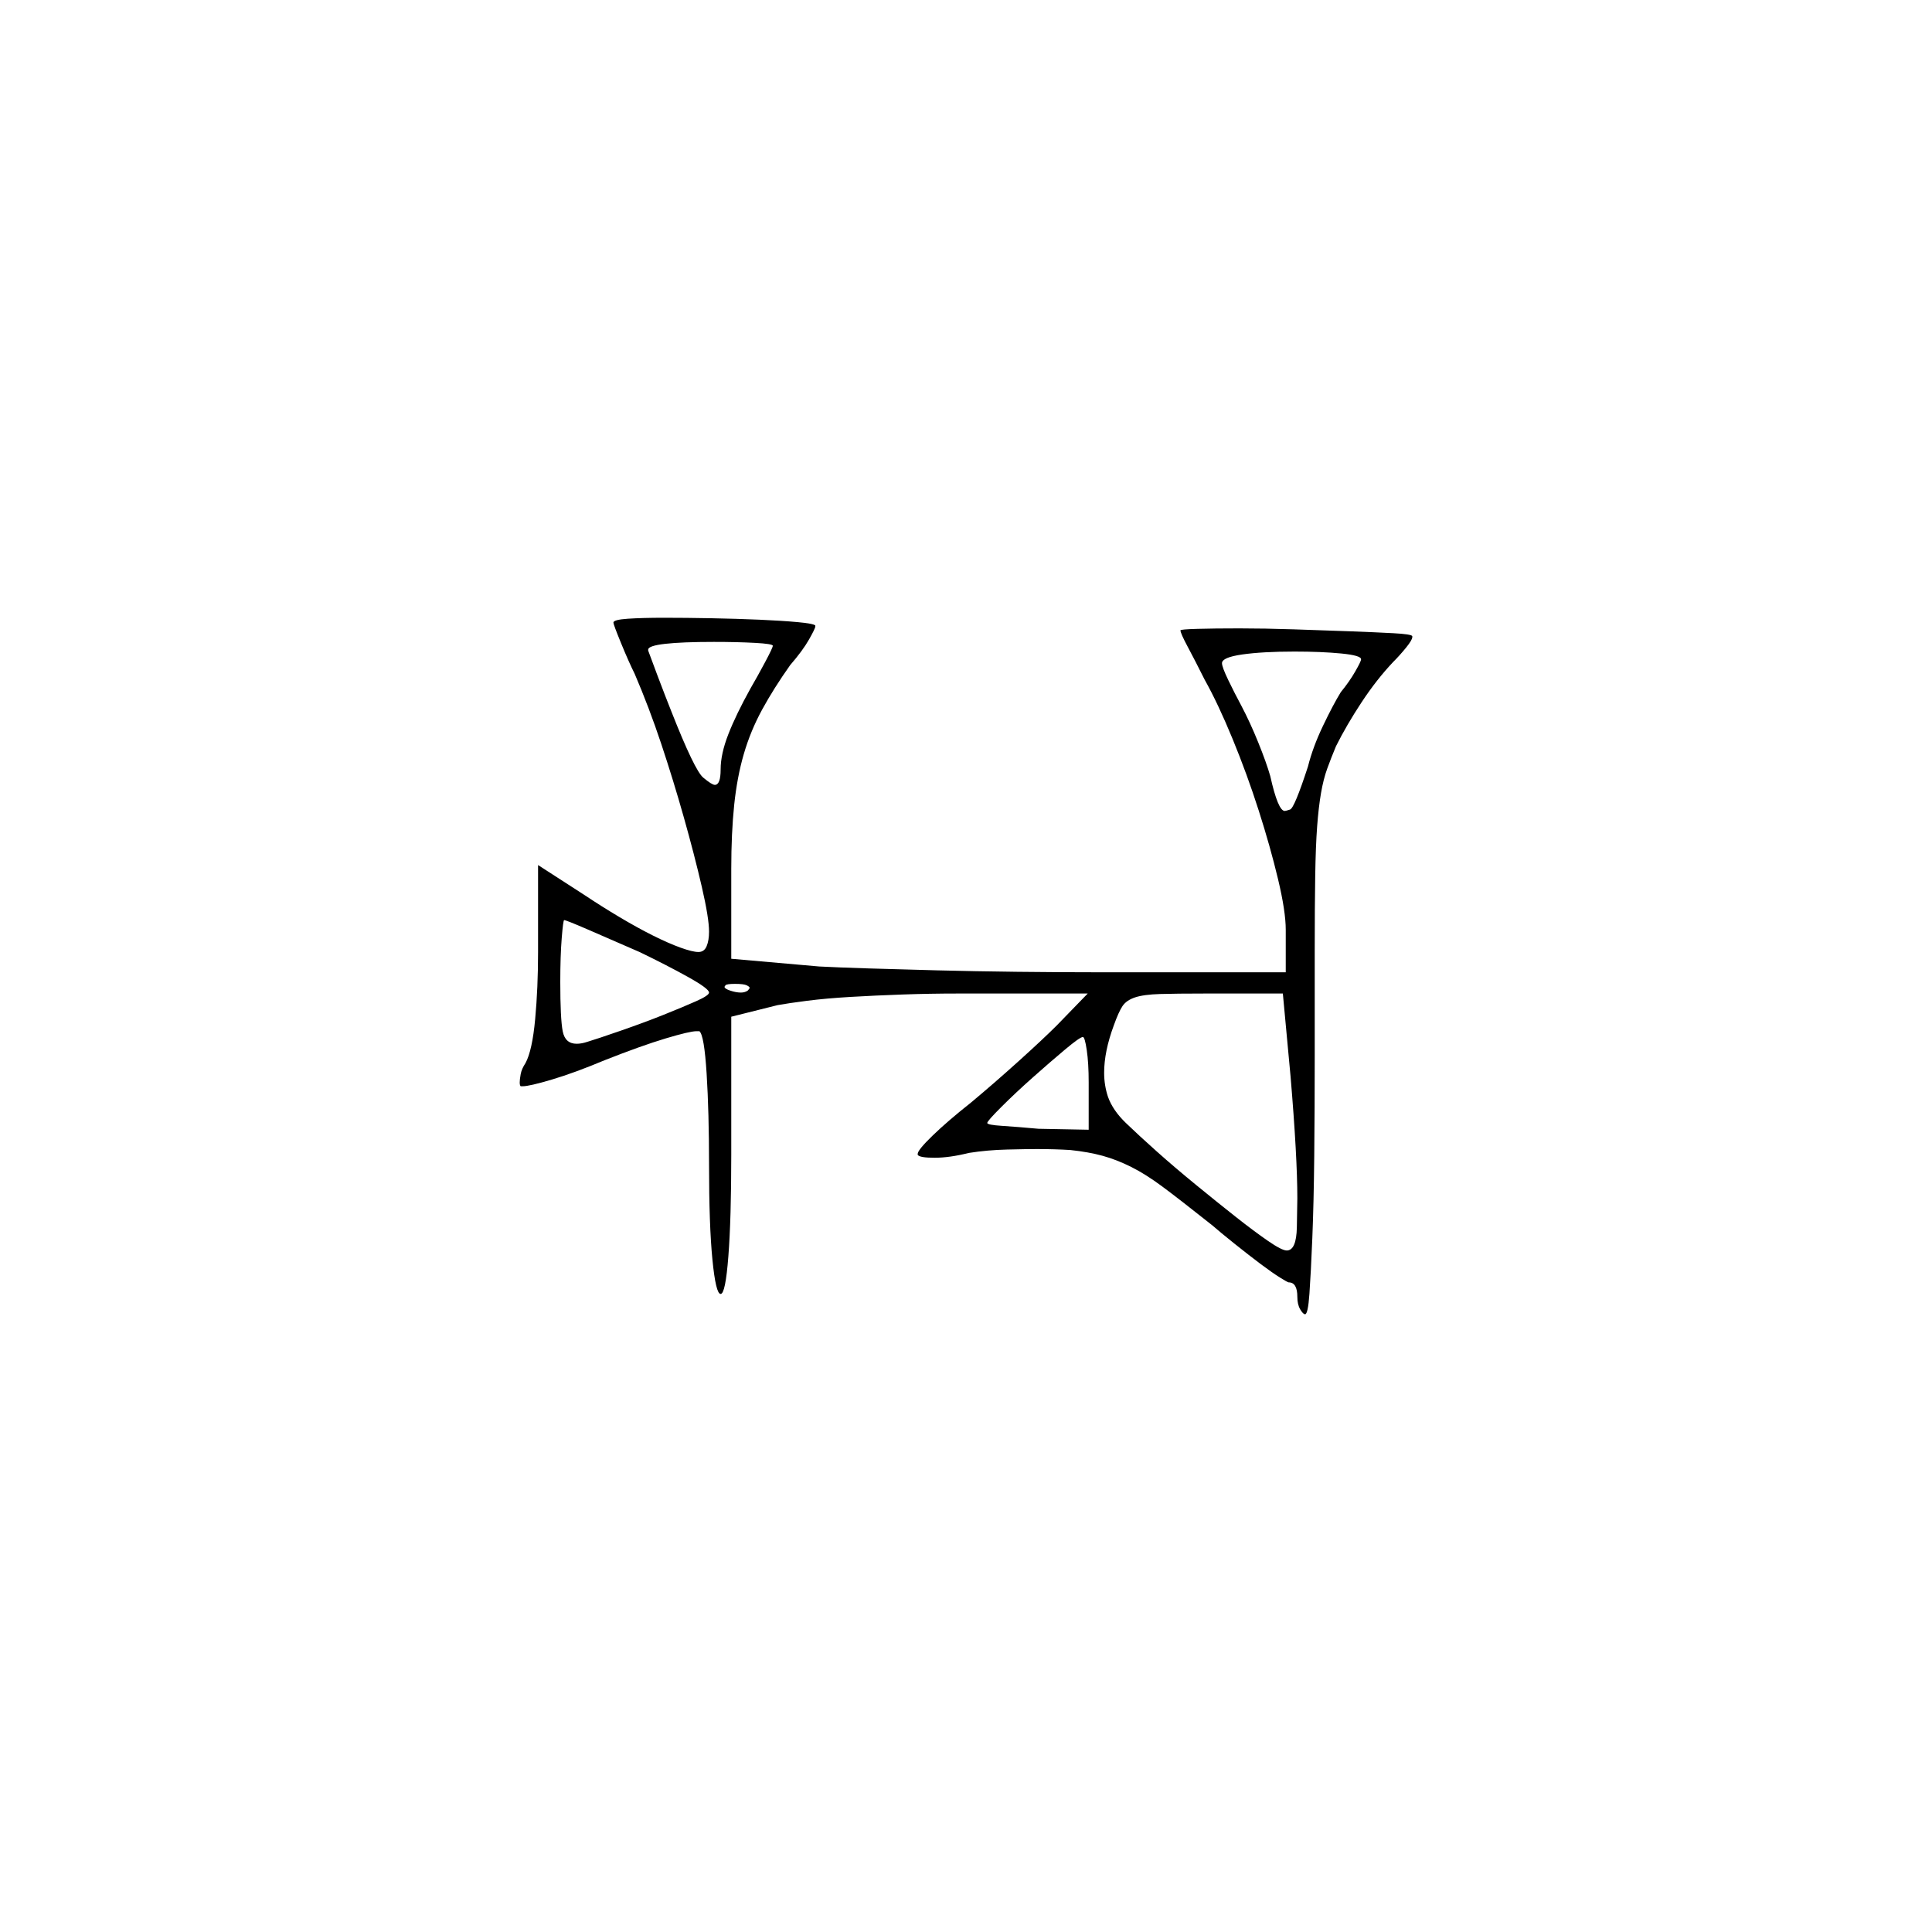 <?xml version="1.0" encoding="UTF-8" standalone="no"?>
<svg
   width="2000"
   height="2000"
   version="1.1"
   id="svg1"
   sodipodi:docname="u12137.svg"
   inkscape:version="1.3.2 (091e20e, 2023-11-25)"
   xmlns:inkscape="http://www.inkscape.org/namespaces/inkscape"
   xmlns:sodipodi="http://sodipodi.sourceforge.net/DTD/sodipodi-0.dtd"
   xmlns="http://www.w3.org/2000/svg"
   xmlns:svg="http://www.w3.org/2000/svg">
  <defs
     id="defs1" />
  <sodipodi:namedview
     id="namedview1"
     pagecolor="#505050"
     bordercolor="#eeeeee"
     borderopacity="1"
     inkscape:showpageshadow="0"
     inkscape:pageopacity="0"
     inkscape:pagecheckerboard="0"
     inkscape:deskcolor="#505050"
     inkscape:zoom="0.379"
     inkscape:cx="1000"
     inkscape:cy="998.68074"
     inkscape:window-width="1392"
     inkscape:window-height="1212"
     inkscape:window-x="0"
     inkscape:window-y="0"
     inkscape:window-maximized="0"
     inkscape:current-layer="svg1" />
  <path
     d="m 635,644.5 q 0,-3 15,-4 15,-1 37.5,-1 22.5,0 49,0.5 26.5,0.5 49.5,1.5 23,1 39.5,2.5 16.5,1.5 18.5,3.5 0,0 0,1 0,2 -6.5,13.5 -6.5,11.5 -19.5,26.5 -17,24 -29,46 -12,22 -19,46 -7,24 -10,53 -3,29 -3,66 v 93 l 91,8 q 19,1 51,2 32,1 71,2 39,1 82.5,1.5 43.5,0.5 83.5,0.5 h 195 v -44 q 0,-19 -8,-52.5 -8,-33.5 -20,-71 -12,-37.5 -27,-74 -15,-36.5 -29,-61.5 -10,-20 -17.5,-34 -7.5,-14 -7.5,-17 0,-1 17.5,-1.5 17.5,-0.5 43.5,-0.5 26,0 56.5,1 30.5,1 57.5,2 27,1 45.5,2 18.5,1 19.5,3 0,0 0,1 0,3 -6.5,11 -6.5,8 -13.5,15 -17,18 -32.5,41.5 -15.5,23.5 -26.5,45.5 -5,12 -9,23 -4,11 -6.5,25.5 -2.5,14.5 -4,34.5 -1.5,20 -2,51.5 -0.5,31.5 -0.5,76.5 v 20 q 0,2 0,3 v 3 q 0,2 0,3 v 4 q 0,1 0,3 v 3 q 0,1 0,3 v 3 q 0,2 0,4 v 59 q 0,56 -0.5,105 -0.5,49 -2,85.5 -1.5,36.5 -3,57.5 -1.5,21 -4.5,21 -2,0 -5,-5 -3,-5 -3,-13 0,-15 -9,-15 -1,0 -9,-5 -8,-5 -20,-14 -12,-9 -27,-21 -15,-12 -23,-19 -34,-27 -51.5,-40 -17.5,-13 -32.5,-20.5 -15,-7.5 -29.5,-11.5 -14.5,-4 -33.5,-6 -16,-1 -35,-1 -10,0 -30.5,0.5 -20.5,0.5 -39.5,3.5 -20,5 -35.5,5 -15.5,0 -17.5,-3 0,0 0,-1 0,-4 15.5,-19 15.5,-15 39.5,-34 24,-20 49.5,-43 25.5,-23 39.5,-37 l 32,-33 H 991 q -28,0 -56.5,1 -28.5,1 -54,2.5 -25.5,1.5 -45,4 -19.5,2.5 -30.5,4.5 l -48,12 v 143 q 0,66 -3,105 -3,39 -8,39 -5,0 -8.5,-35.5 -3.5,-35.5 -3.5,-98.5 0,-54 -2.5,-94 -2.5,-40 -7.5,-44 -1,0 -3,0 -7,0 -32,7.5 -25,7.5 -63,22.5 -31,13 -54.5,20 -23.5,7 -30.5,7 -1,0 -2,0 -1,-1 -1,-4 0,-3 1,-8.5 1,-5.5 5,-11.5 7,-13 10,-45.5 3,-32.5 3,-69.5 v -90 l 48,31 q 18,12 36.5,23 18.5,11 34.5,19 16,8 28.5,12.5 12.5,4.5 18.5,4.5 6,0 8.5,-6 2.5,-6 2.5,-15 0,-14 -7.5,-46.5 Q 719,885.5 708,846.5 697,807.5 684.5,770 672,732.5 657,697.5 q -6,-12 -14,-31.5 -8,-19.5 -8,-21.5 z m 165,24 q 0,-2 -18.5,-3 -18.5,-1 -42.5,-1 -33,0 -50.5,2 -17.5,2 -17.5,6 0,0 0,1 1,3 9.5,25.5 8.5,22.5 14.5,37.5 24,61 33,68.5 9,7.5 12,7.5 6,0 6,-16 0,-16 8,-36.5 8,-20.5 23,-47.5 7,-12 15,-27 8,-15 8,-17 z m 609,14 q 0,-4 -20.5,-6 -20.5,-2 -48.5,-2 -33,0 -54,3 -21,3 -21,9 0,4 6.5,17.5 6.5,13.5 13.5,26.5 9,17 17.5,38 8.5,21 12.5,35 8,36 15,36 1,0 5.5,-1.5 4.5,-1.5 18.5,-44.5 5,-20 15.5,-42 10.5,-22 18.5,-35 9,-11 15,-21.5 6,-10.5 6,-12.5 z m -747,303 q -32,-14 -54,-23.5 -22,-9.5 -24,-9.5 -1,0 -2.5,18.5 -1.5,18.5 -1.5,45.5 0,38 2.5,51 2.5,13 14.5,13 5,0 11,-2 10,-3 34.5,-11.5 24.5,-8.5 44.5,-16.5 20,-8 33.5,-14 13.5,-6 13.5,-9 0,-4 -21.5,-16 -21.5,-12 -50.5,-26 z m 112,40 q 2,-2 2,-3 0,-1 -3,-2.5 -3,-1.5 -12,-1.5 -9,0 -10,1.5 -1,1.5 -1,1.5 0,2 6,4 6,2 11,2 4,0 7,-2 z m 554,3 h -81 q -29,0 -46,0.5 -17,0.5 -26,3.5 -9,3 -13,9 -4,6 -9,20 -10,27 -10,49 0,13 4,25 5,14 18.5,27 13.5,13 32,29.5 18.5,16.5 40.5,34.5 22,18 41,33 19,15 33.5,25 14.5,10 19.5,10 10,0 10.5,-24 0.5,-24 0.5,-30 0,-43 -7,-126 z m -201,92 q 0,-20 -2,-33.5 -2,-13.5 -4,-13.5 -3,0 -18.5,13 -15.5,13 -33.5,29 -18,16 -32.5,30.5 -14.5,14.5 -14.5,16.5 0,2 15.5,3 15.5,1 37.5,3 l 52,1 z"
     id="path1" />
</svg>
